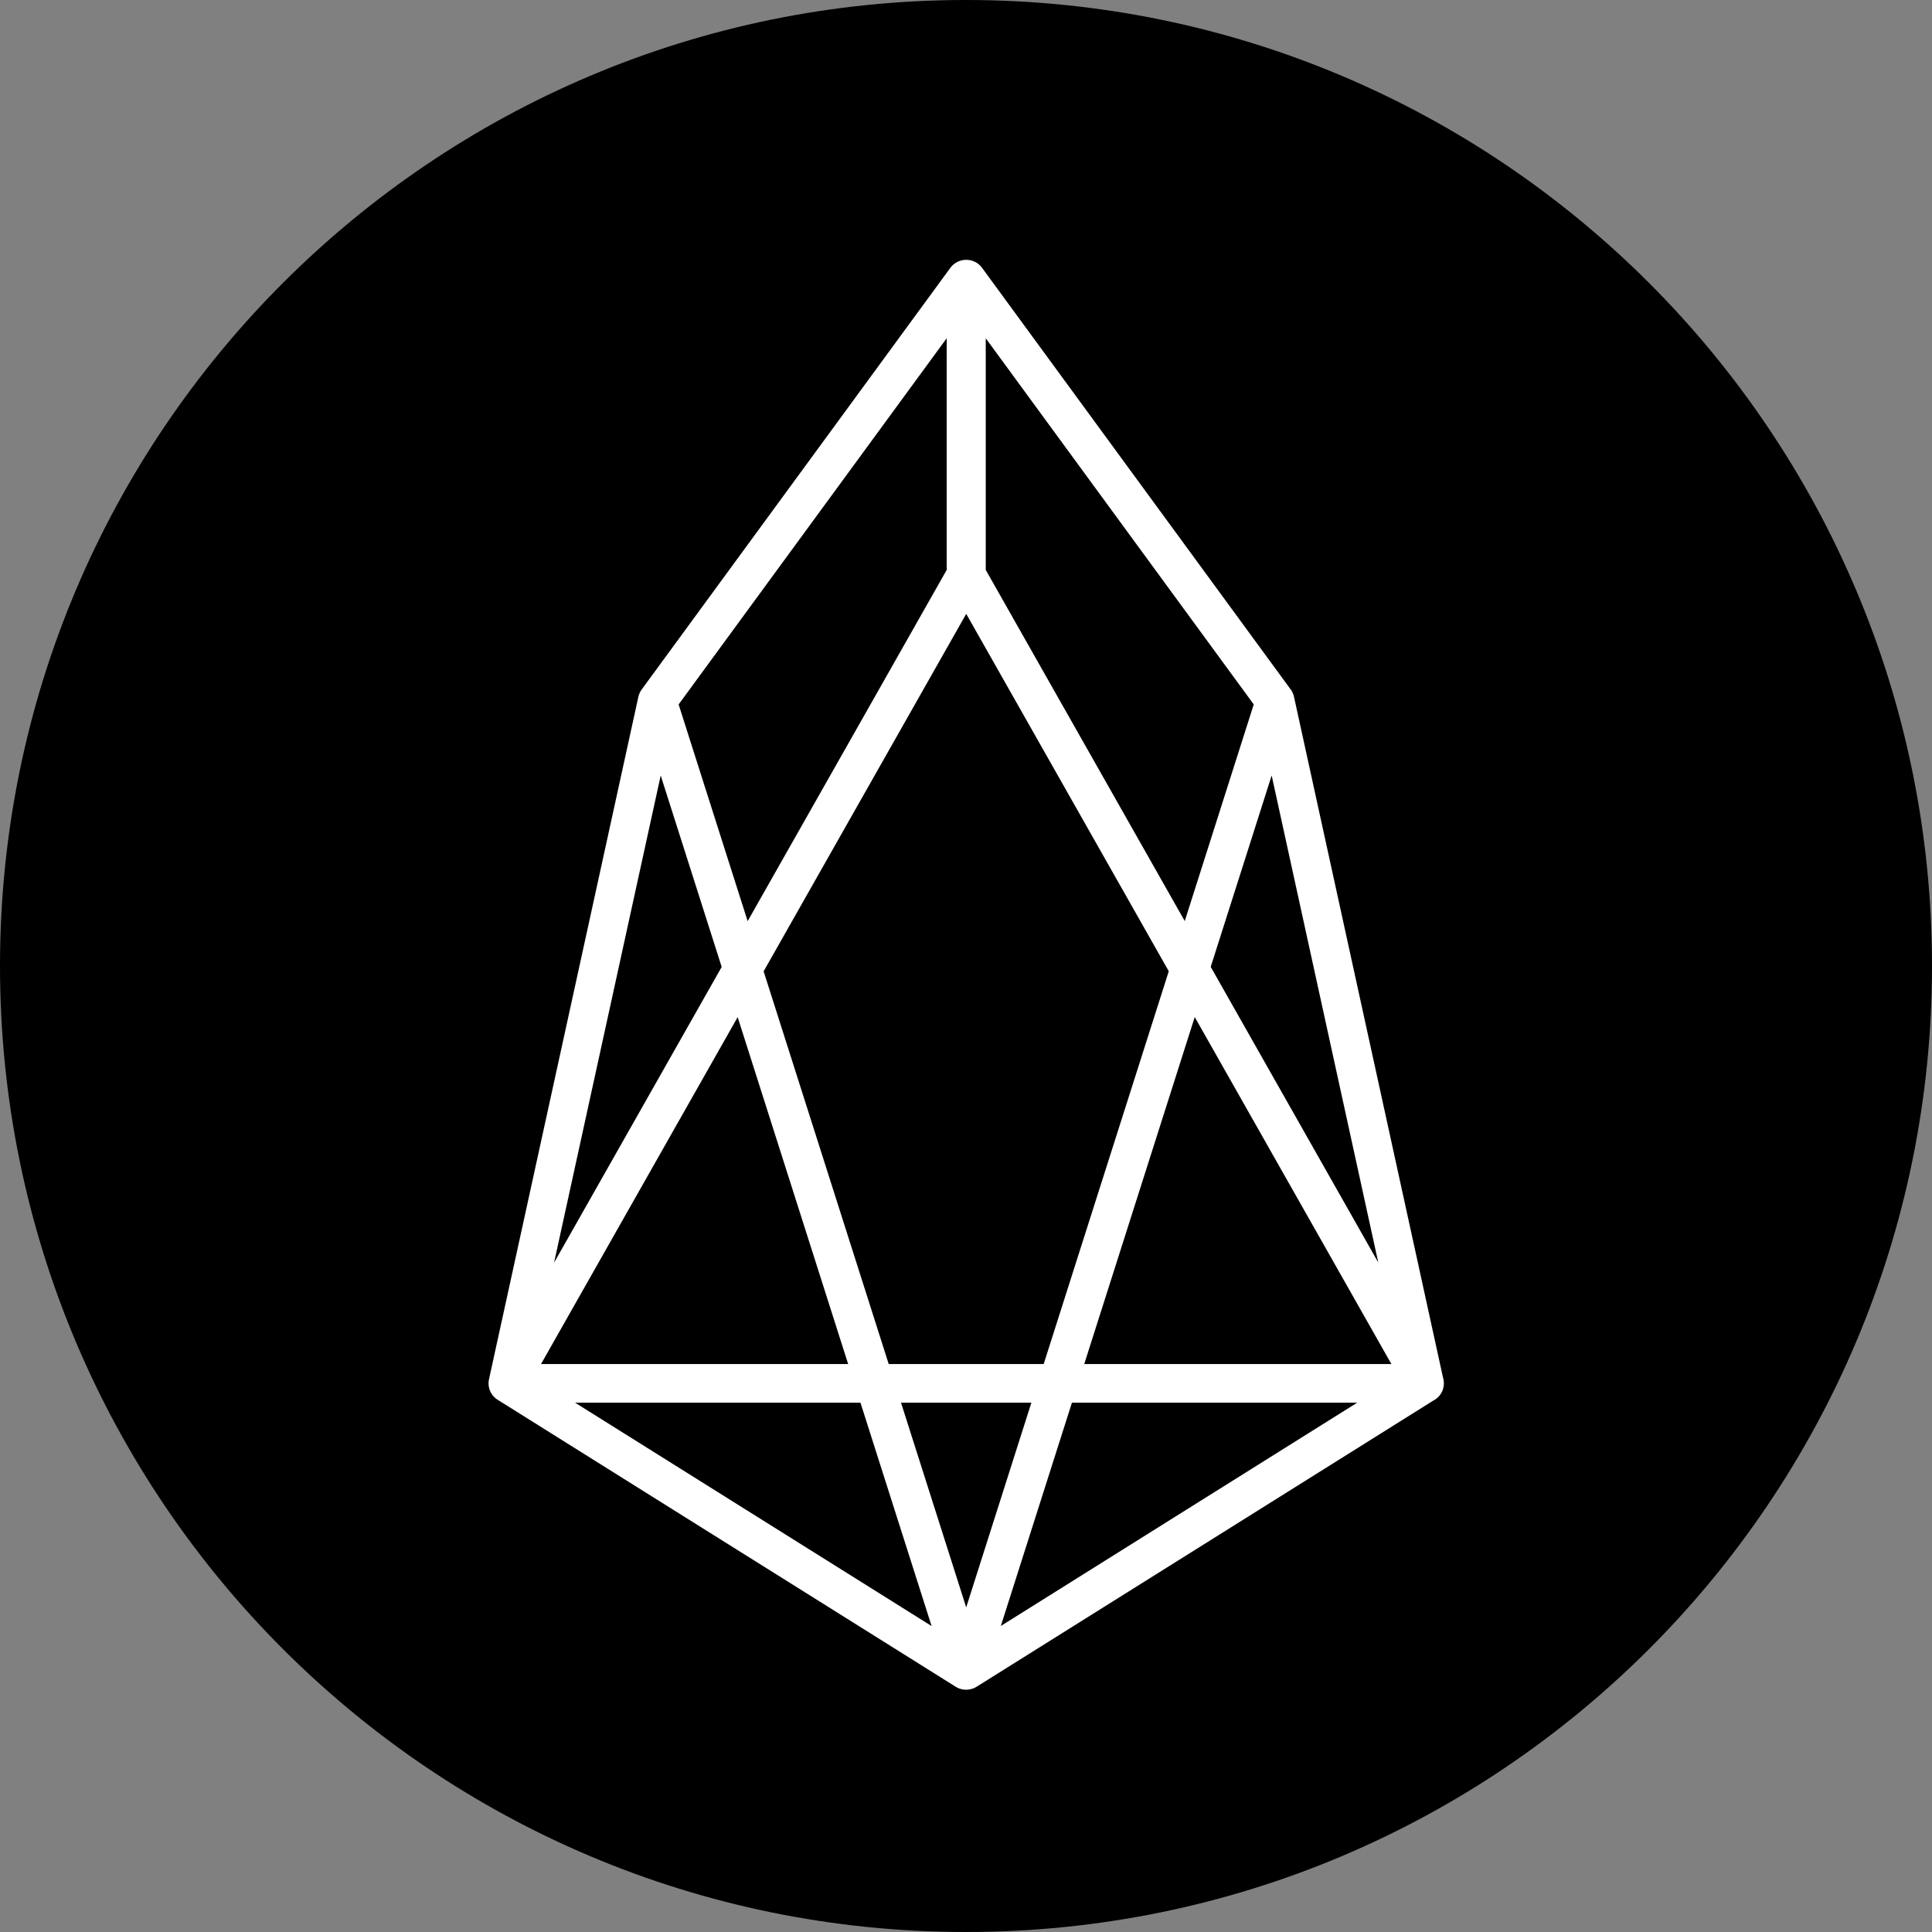 <?xml version="1.0" encoding="UTF-8"?>
<svg xmlns="http://www.w3.org/2000/svg" xmlns:xlink="http://www.w3.org/1999/xlink" width="168pt" height="168pt" viewBox="0 0 168 168" version="1.1">
<rect x="0" y="0" width="168" height="168" fill="#808080" stroke="none"/>
<g id="surface2232">
<path style=" stroke:none;fill-rule:nonzero;fill:rgb(0%,0%,0%);fill-opacity:1;" d="M 168 84 C 168 130.391 130.391 168 84 168 C 37.609 168 0 130.391 0 84 C 0 37.609 37.609 0 84 0 C 130.391 0 168 37.609 168 84 "/>
<path style="fill:none;stroke-width:0.64;stroke-linecap:round;stroke-linejoin:round;stroke:rgb(100%,100%,100%);stroke-opacity:1;stroke-miterlimit:4;" d="M 10.886 11.61 L 16 27.667 L 8.412 22.913 L 10.886 11.61 L 16 4.624 L 16 9.525 L 8.412 22.913 L 23.595 22.913 L 16.007 9.524 L 16.007 4.624 L 21.12 11.609 L 23.594 22.912 L 16.007 27.666 L 21.12 11.61 " transform="matrix(5.25,0,0,5.25,0,0)"/>
</g>
</svg>
